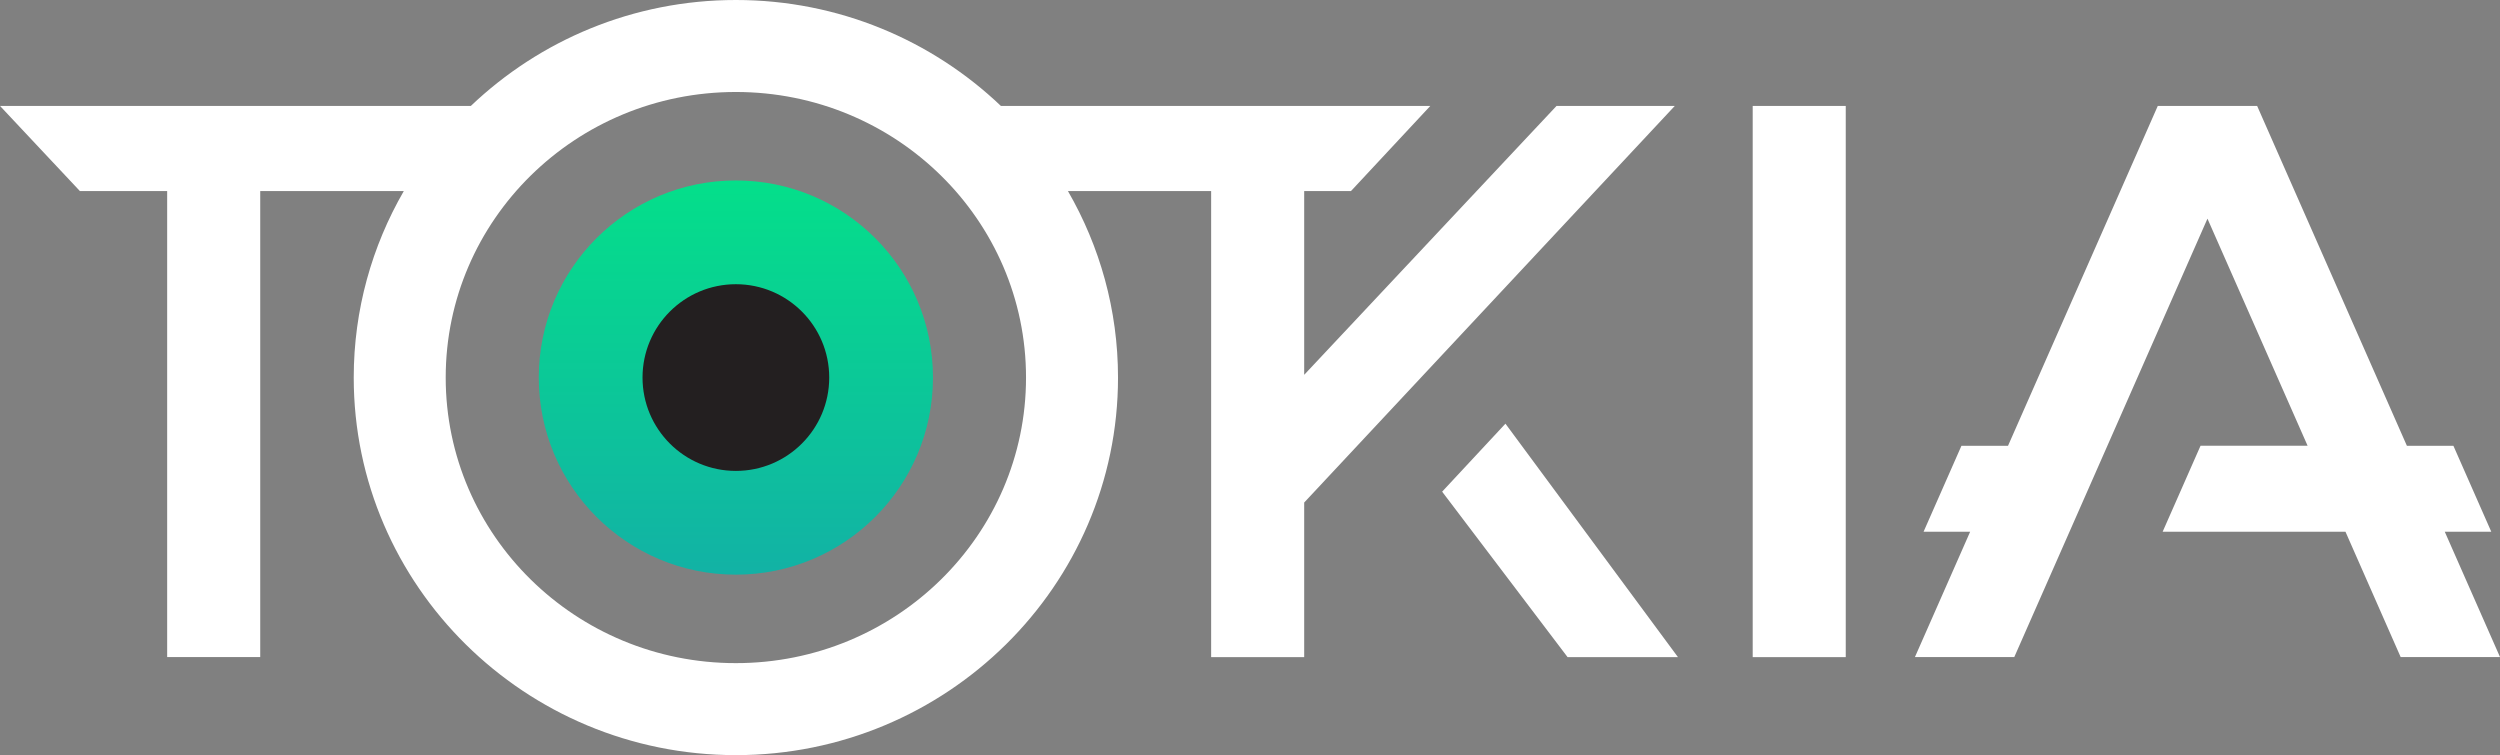 <?xml version="1.0" encoding="utf-8"?>
<!DOCTYPE svg PUBLIC "-//W3C//DTD SVG 1.1//EN" "http://www.w3.org/Graphics/SVG/1.1/DTD/svg11.dtd">
<svg version="1.1" id="Tokia_1_" xmlns="http://www.w3.org/2000/svg" xmlns:xlink="http://www.w3.org/1999/xlink" x="0px" y="0px"
	 viewBox="0 0 148.983 45" style="enable-background:new 0 0 148.983 45;" xml:space="preserve">
<rect x="0" y="0" width="148.983" height="45" fill="#808080" stroke="none"/>
<path id="Tokia" style="fill:#FFFFFF;" d="M104.449,6.312h5.545v32.847h-5.545V6.312z M145.691,31.687h2.772l-2.257-5.122h-2.772
	L134.51,6.312h-5.921l-8.924,20.253h-2.776l-2.257,5.122h2.776l-3.292,7.471h5.921l11.513-26.128l5.968,13.534h-6.381l-2.257,5.122
	h10.894l3.29,7.471h5.921L145.691,31.687z M99.807,6.312L77.721,29.948v9.211h-5.545V11.387h-8.534
	c1.895,3.281,2.984,7.073,2.984,11.114c0,12.407-10.216,22.5-22.774,22.5C31.296,45,21.08,34.907,21.08,22.5
	c0-4.041,1.089-7.832,2.984-11.114h-8.556v27.772H9.962V11.387h-5.2L0,6.312h28.06C32.158,2.408,37.724,0,43.853,0
	c6.128,0,11.695,2.408,15.793,6.312h12.53h5.545h7.517l-4.73,5.075h-2.787v10.95L92.759,6.312H99.807z M61.144,22.5
	c0-9.399-7.742-17.018-17.292-17.018c-9.549,0-17.291,7.619-17.291,17.018c0,9.398,7.742,17.018,17.291,17.018
	C53.403,39.518,61.144,31.898,61.144,22.5z M85.942,29.3l7.474,9.859h6.578L89.714,25.248L85.942,29.3z"/>
<linearGradient id="Eyeball_1_" gradientUnits="userSpaceOnUse" x1="43.853" y1="34.246" x2="43.853" y2="10.754">
	<stop  offset="0" style="stop-color:#12B2A5"/>
	<stop  offset="1" style="stop-color:#04DF8A"/>
</linearGradient>
<path id="Eyeball" style="fill:url(#Eyeball_1_);" d="M55.599,22.5c0,6.487-5.259,11.746-11.746,11.746c-6.487,0-11.746-5.259-11.746-11.746
	c0-6.487,5.259-11.746,11.746-11.746C50.34,10.754,55.599,16.013,55.599,22.5z"/>
<circle id="Dot" style="fill:#231F20;" cx="43.853" cy="22.5" r="5.563"/>
</svg>

